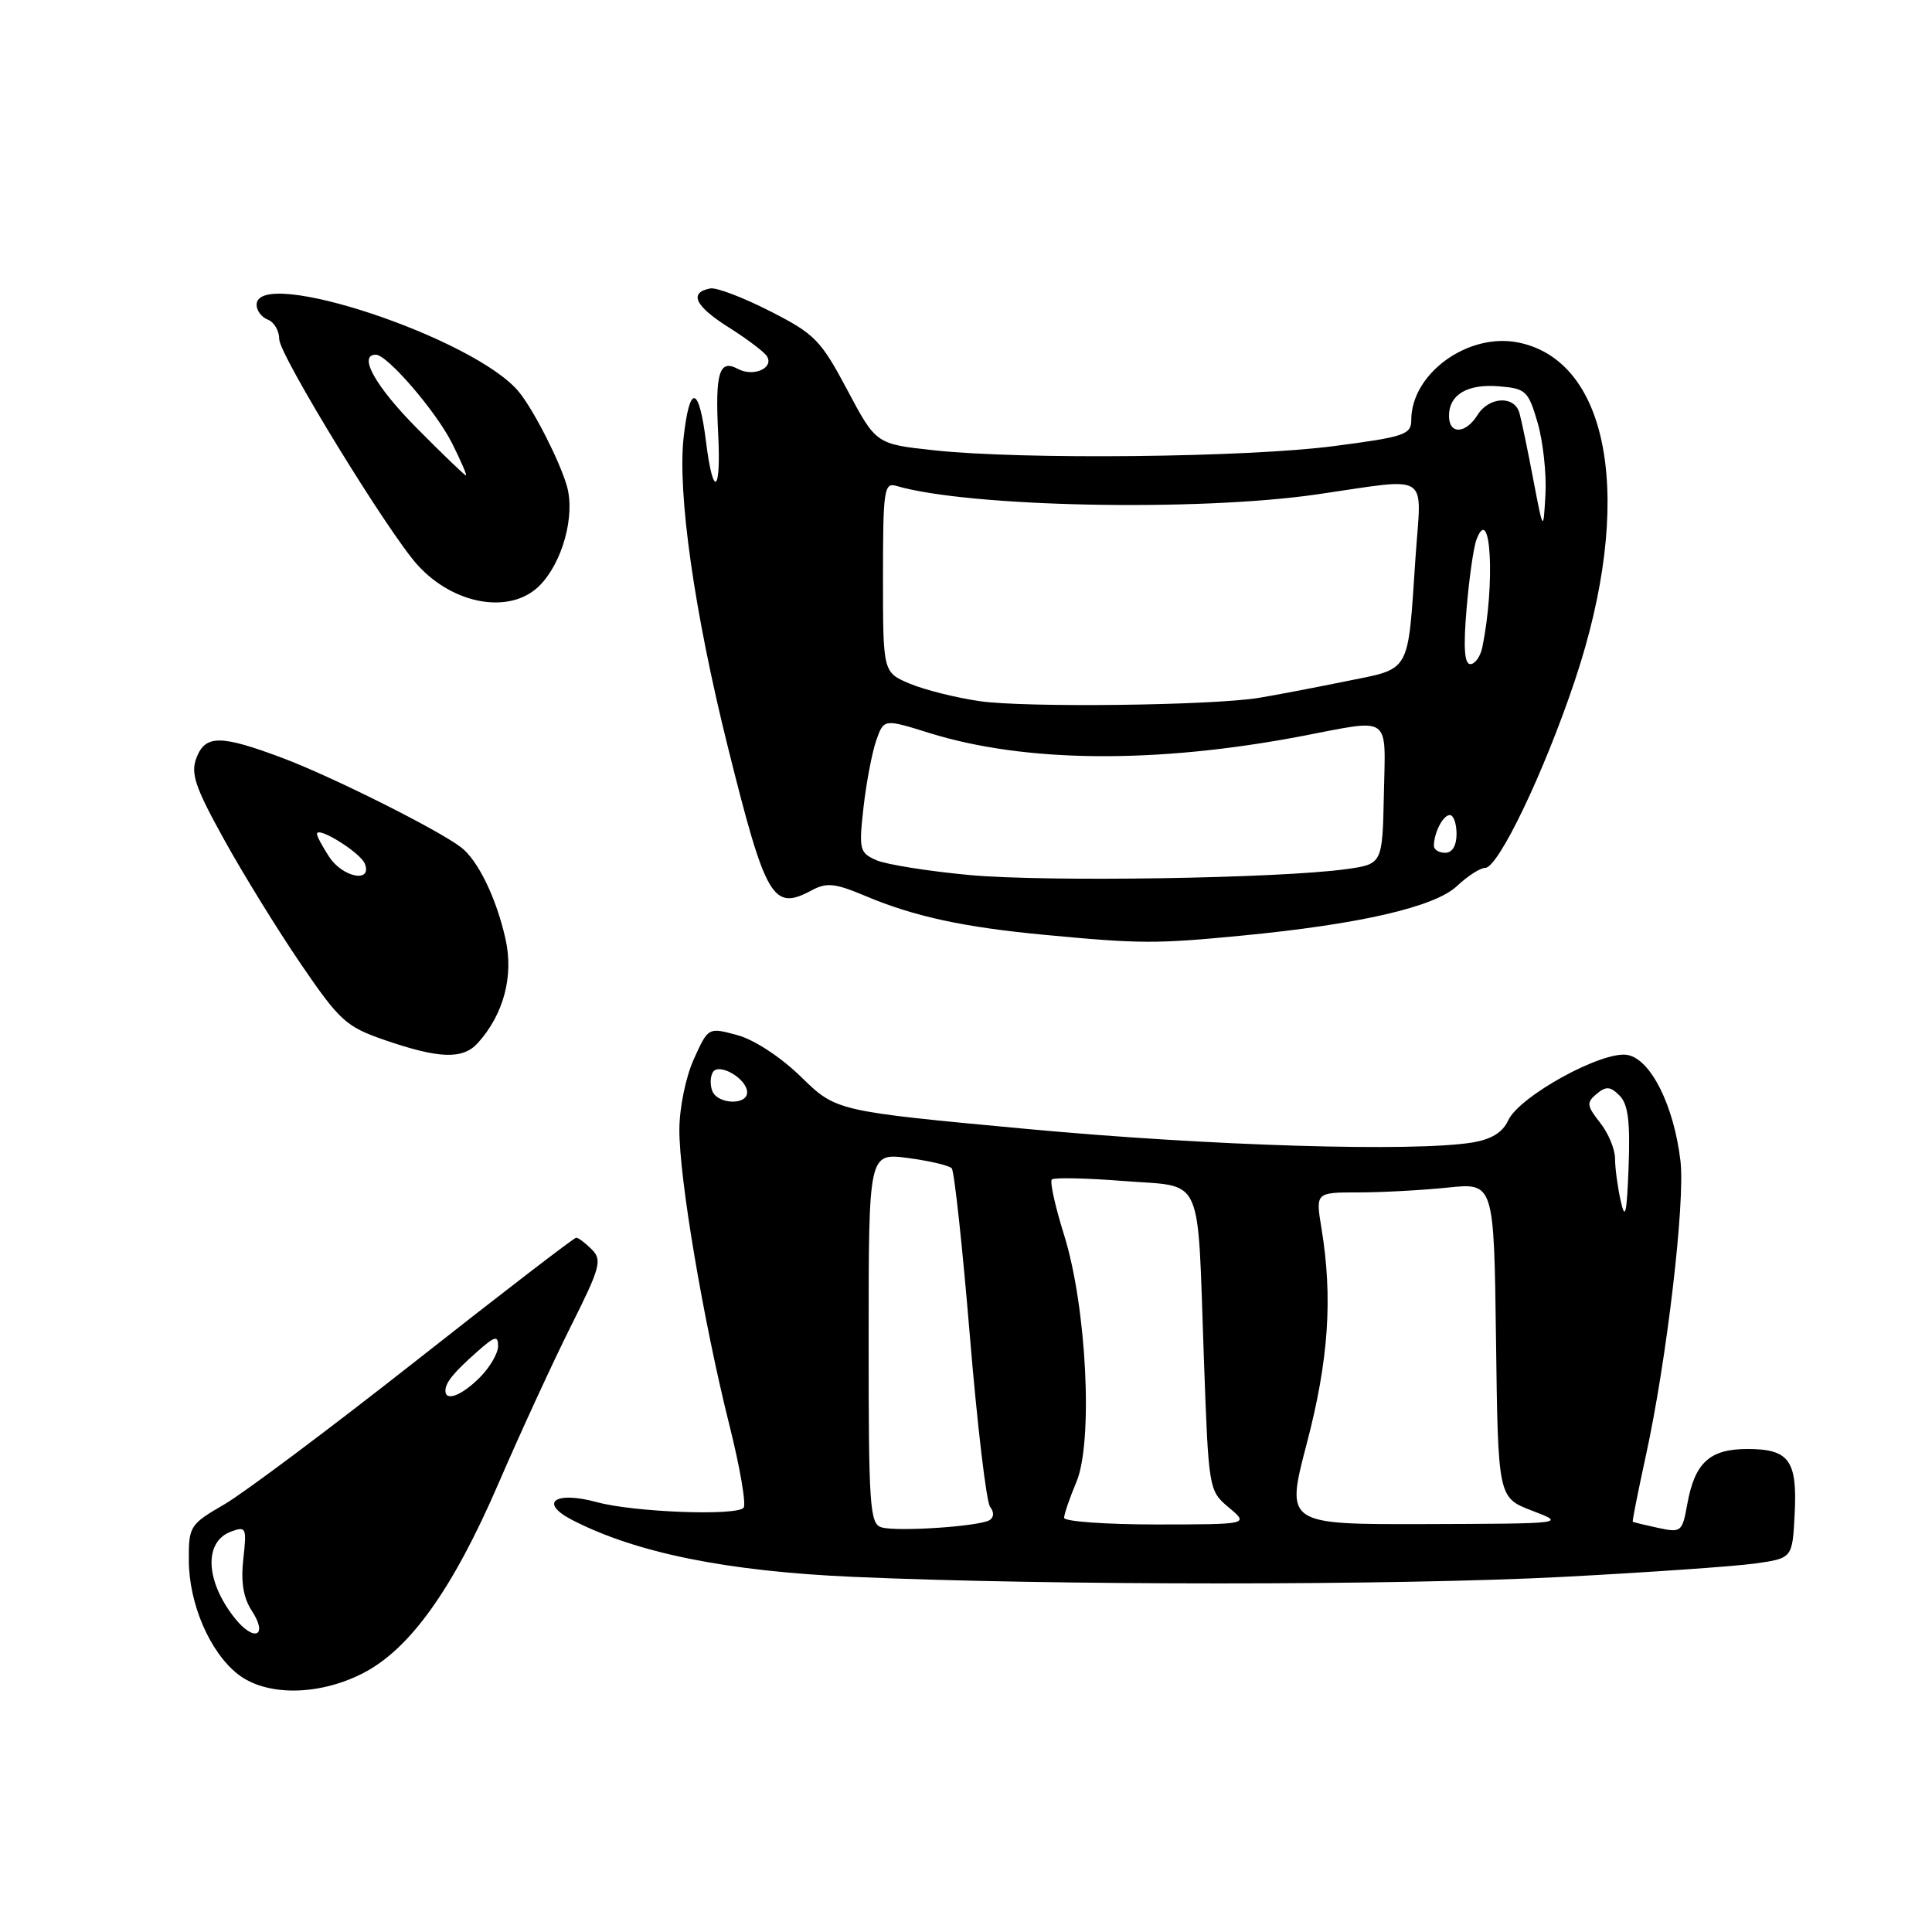 <?xml version="1.0" encoding="UTF-8" standalone="no"?>
<!DOCTYPE svg PUBLIC "-//W3C//DTD SVG 1.1//EN" "http://www.w3.org/Graphics/SVG/1.1/DTD/svg11.dtd" >
<svg xmlns="http://www.w3.org/2000/svg" xmlns:xlink="http://www.w3.org/1999/xlink" version="1.1" viewBox="0 0 256 256">
 <g >
 <path fill="currentColor"
d=" M 48.02 221.75 C 54.29 218.57 59.99 210.61 66.08 196.50 C 68.93 189.90 73.22 180.59 75.61 175.80 C 79.55 167.94 79.82 166.96 78.41 165.55 C 77.56 164.70 76.63 164.00 76.35 164.00 C 76.07 164.00 66.54 171.32 55.17 180.28 C 43.80 189.23 32.36 197.80 29.75 199.32 C 25.14 202.00 25.00 202.22 25.02 206.79 C 25.05 212.53 27.80 218.91 31.51 221.83 C 35.24 224.76 42.14 224.73 48.02 221.75 Z  M 207.20 208.94 C 218.36 208.35 229.75 207.56 232.50 207.18 C 237.50 206.48 237.50 206.48 237.80 200.66 C 238.17 193.50 237.08 192.00 231.53 192.00 C 226.53 192.00 224.56 193.82 223.57 199.32 C 222.91 203.00 222.77 203.11 219.69 202.45 C 217.94 202.07 216.43 201.71 216.35 201.63 C 216.27 201.56 217.04 197.68 218.06 193.00 C 220.85 180.30 223.31 159.30 222.67 153.83 C 221.80 146.49 218.75 140.38 215.67 139.79 C 212.39 139.16 201.30 145.25 199.83 148.48 C 199.12 150.04 197.61 150.97 195.14 151.38 C 187.36 152.66 160.37 151.85 136.16 149.60 C 110.81 147.24 110.81 147.24 106.16 142.71 C 103.42 140.04 99.92 137.75 97.67 137.15 C 93.85 136.12 93.85 136.12 91.95 140.31 C 90.88 142.65 90.03 146.77 90.02 149.65 C 89.99 156.09 93.20 175.03 96.62 188.72 C 98.06 194.43 98.91 199.42 98.52 199.80 C 97.42 200.89 83.98 200.37 79.12 199.05 C 73.56 197.53 71.35 199.09 75.79 201.39 C 84.24 205.76 96.27 208.20 113.00 208.94 C 139.11 210.10 185.05 210.10 207.20 208.94 Z  M 63.31 138.21 C 66.73 134.43 68.09 129.34 66.98 124.41 C 65.77 119.00 63.34 114.00 61.10 112.28 C 58.05 109.94 44.04 102.93 37.52 100.47 C 29.22 97.35 27.20 97.34 26.02 100.45 C 25.24 102.49 25.87 104.34 29.67 111.20 C 32.19 115.77 36.77 123.19 39.84 127.70 C 45.02 135.29 45.85 136.04 50.97 137.81 C 58.19 140.30 61.33 140.40 63.31 138.21 Z  M 164.50 123.98 C 180.19 122.47 190.10 120.18 193.05 117.41 C 194.46 116.08 196.14 115.00 196.79 115.00 C 198.54 115.00 204.62 102.31 208.68 90.16 C 216.58 66.58 213.43 47.84 201.17 45.38 C 194.52 44.05 187.01 49.49 187.00 55.64 C 187.00 57.59 186.13 57.89 176.75 59.11 C 165.23 60.62 135.50 60.93 123.79 59.67 C 116.08 58.84 116.08 58.84 112.27 51.67 C 108.75 45.05 107.97 44.25 102.01 41.22 C 98.46 39.41 94.91 38.06 94.11 38.22 C 91.25 38.77 92.08 40.55 96.50 43.34 C 98.97 44.90 101.28 46.64 101.62 47.20 C 102.59 48.77 99.84 49.98 97.79 48.89 C 95.30 47.55 94.75 49.36 95.16 57.45 C 95.57 65.40 94.49 66.11 93.55 58.52 C 92.62 51.07 91.39 50.82 90.59 57.90 C 89.75 65.35 92.01 81.19 96.45 99.00 C 101.48 119.16 102.40 120.73 107.52 117.99 C 109.55 116.90 110.62 117.02 114.70 118.73 C 121.15 121.45 127.72 122.87 138.50 123.88 C 151.09 125.07 153.20 125.07 164.50 123.98 Z  M 71.48 77.61 C 74.52 74.57 76.24 68.33 75.12 64.42 C 74.17 61.10 70.72 54.33 68.77 51.94 C 62.94 44.81 34.00 35.20 34.00 40.39 C 34.00 41.16 34.67 42.05 35.50 42.36 C 36.33 42.68 37.00 43.84 37.00 44.95 C 37.00 47.01 51.46 70.62 55.34 74.88 C 60.15 80.17 67.65 81.44 71.48 77.61 Z  M 31.06 214.35 C 27.20 209.44 27.00 204.28 30.62 202.94 C 32.61 202.21 32.71 202.42 32.24 206.56 C 31.90 209.62 32.24 211.71 33.36 213.43 C 35.60 216.85 33.64 217.63 31.06 214.35 Z  M 59.02 184.25 C 59.04 183.18 60.13 181.84 63.26 179.08 C 65.58 177.02 66.00 176.92 66.00 178.37 C 66.00 179.32 64.90 181.20 63.55 182.55 C 61.15 184.94 58.98 185.76 59.02 184.25 Z  M 116.80 202.38 C 115.25 201.92 115.09 199.59 115.10 177.31 C 115.10 152.76 115.10 152.76 120.30 153.44 C 123.16 153.82 125.78 154.43 126.11 154.81 C 126.45 155.19 127.53 165.18 128.51 177.00 C 129.49 188.82 130.70 199.02 131.19 199.66 C 131.74 200.36 131.71 201.06 131.13 201.42 C 129.78 202.26 118.85 202.99 116.80 202.38 Z  M 141.00 201.12 C 141.00 200.64 141.73 198.50 142.63 196.37 C 144.87 191.03 143.99 173.21 141.00 163.65 C 139.82 159.89 139.09 156.58 139.37 156.29 C 139.66 156.01 143.94 156.10 148.89 156.49 C 159.64 157.34 158.63 155.11 159.52 180.00 C 160.15 197.41 160.16 197.51 162.82 199.75 C 165.50 201.99 165.50 201.99 153.25 202.00 C 146.51 202.00 141.00 201.60 141.00 201.12 Z  M 173.16 191.25 C 176.05 180.23 176.62 171.97 175.10 162.75 C 174.32 158.00 174.32 158.00 180.01 158.00 C 183.14 158.00 188.46 157.71 191.83 157.36 C 197.96 156.72 197.96 156.72 198.23 177.58 C 198.50 198.44 198.50 198.44 203.00 200.17 C 207.50 201.89 207.50 201.89 188.92 201.95 C 170.34 202.00 170.34 202.00 173.16 191.25 Z  M 214.75 159.12 C 214.34 157.27 214.00 154.74 214.00 153.51 C 214.00 152.28 213.11 150.13 212.01 148.75 C 210.24 146.50 210.20 146.08 211.56 144.95 C 212.82 143.90 213.37 143.94 214.60 145.17 C 215.73 146.30 216.02 148.59 215.80 154.58 C 215.56 160.88 215.35 161.81 214.75 159.12 Z  M 94.38 144.55 C 94.07 143.75 94.11 142.63 94.46 142.07 C 95.27 140.76 99.00 142.96 99.00 144.74 C 99.00 146.49 95.06 146.33 94.38 144.55 Z  M 43.62 113.54 C 42.73 112.18 42.00 110.82 42.00 110.51 C 42.00 109.38 47.78 112.98 48.35 114.46 C 49.34 117.04 45.41 116.27 43.62 113.54 Z  M 128.50 115.95 C 123.00 115.44 117.43 114.55 116.12 113.98 C 113.89 112.99 113.79 112.59 114.42 106.97 C 114.79 103.70 115.55 99.72 116.10 98.13 C 117.11 95.24 117.11 95.24 123.16 97.13 C 135.85 101.08 153.24 101.22 172.53 97.53 C 184.48 95.24 183.59 94.61 183.37 105.25 C 183.18 114.50 183.18 114.50 178.34 115.17 C 169.43 116.40 138.61 116.88 128.50 115.95 Z  M 190.00 112.08 C 190.00 110.35 191.21 108.00 192.11 108.00 C 192.60 108.00 193.00 109.12 193.00 110.50 C 193.00 112.06 192.43 113.00 191.50 113.00 C 190.68 113.00 190.00 112.59 190.00 112.08 Z  M 129.83 92.91 C 126.71 92.46 122.54 91.42 120.58 90.60 C 117.00 89.10 117.00 89.10 117.00 76.48 C 117.00 64.94 117.15 63.91 118.75 64.38 C 128.29 67.19 158.65 67.81 174.50 65.51 C 189.76 63.30 188.35 62.41 187.57 73.75 C 186.50 89.53 187.09 88.49 178.20 90.30 C 173.96 91.16 168.84 92.14 166.80 92.47 C 160.55 93.49 135.83 93.78 129.83 92.91 Z  M 194.33 80.65 C 194.67 76.60 195.26 72.47 195.65 71.47 C 197.55 66.51 198.14 77.33 196.42 85.75 C 196.17 86.99 195.45 88.00 194.83 88.00 C 194.04 88.00 193.89 85.80 194.33 80.65 Z  M 203.16 63.50 C 202.43 59.65 201.61 55.71 201.34 54.75 C 200.70 52.38 197.31 52.53 195.77 55.00 C 194.19 57.52 192.00 57.59 192.00 55.12 C 192.00 52.28 194.44 50.84 198.64 51.19 C 202.18 51.48 202.51 51.79 203.74 56.00 C 204.46 58.48 204.93 62.75 204.78 65.50 C 204.50 70.50 204.50 70.50 203.16 63.50 Z  M 55.22 56.72 C 49.74 51.19 47.40 47.00 49.80 47.00 C 51.32 47.00 57.80 54.53 59.91 58.75 C 61.08 61.09 61.91 63.00 61.74 63.00 C 61.58 63.00 58.64 60.18 55.22 56.72 Z "/>
</g>
</svg>